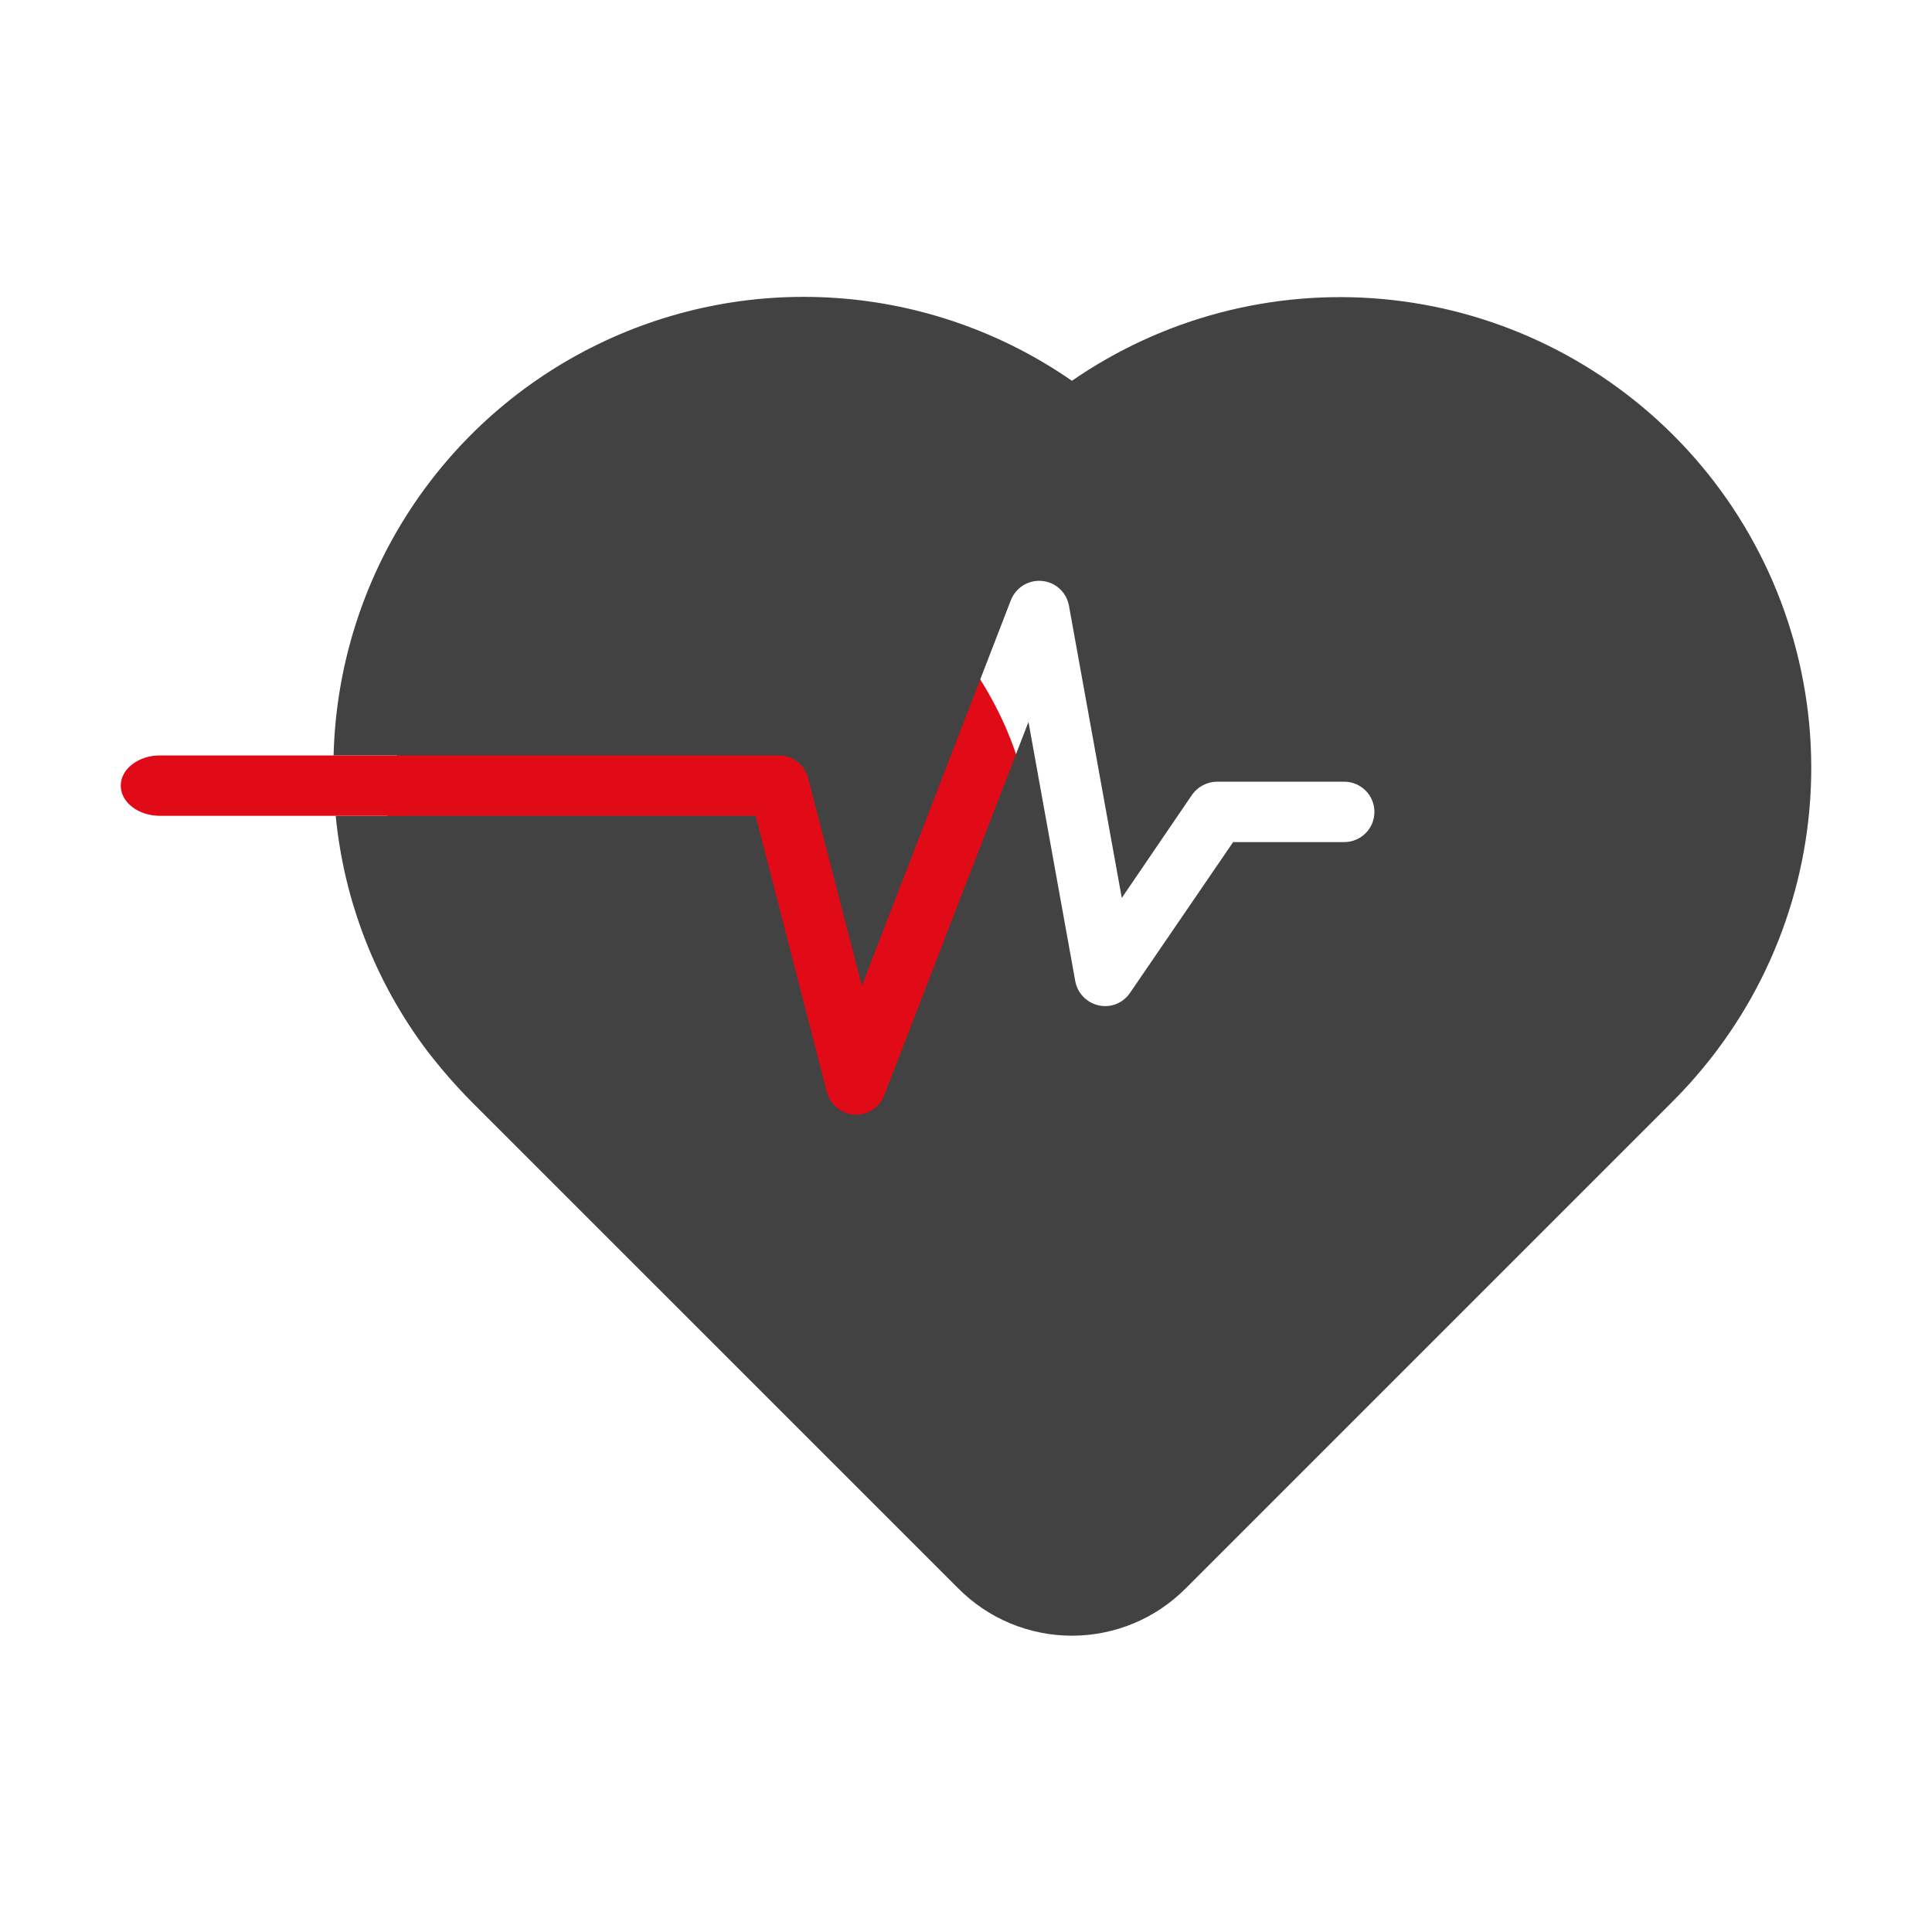 <svg width="30" height="30" viewBox="0 0 30 30" fill="none" xmlns="http://www.w3.org/2000/svg">
<rect x="6" y="8" width="10" height="10" rx="5" fill="#E10A17"/>
<path d="M25.978 6.752C24.766 5.543 23.169 4.796 21.464 4.643C19.758 4.49 18.053 4.939 16.645 5.913C15.563 5.162 14.297 4.717 12.982 4.627C11.667 4.536 10.352 4.803 9.176 5.4C8.001 5.996 7.009 6.899 6.305 8.014C5.601 9.129 5.213 10.413 5.18 11.73H12.098C12.202 11.731 12.302 11.766 12.384 11.829C12.465 11.893 12.523 11.982 12.548 12.082L13.383 15.307L15.698 9.316C15.736 9.222 15.803 9.142 15.89 9.088C15.977 9.035 16.079 9.011 16.18 9.021C16.282 9.03 16.377 9.072 16.453 9.141C16.528 9.209 16.579 9.301 16.598 9.401L17.419 13.943L18.511 12.34C18.555 12.278 18.613 12.227 18.681 12.192C18.749 12.157 18.824 12.138 18.9 12.138H20.873C20.998 12.138 21.117 12.188 21.205 12.276C21.293 12.364 21.342 12.483 21.342 12.607C21.342 12.731 21.293 12.851 21.205 12.938C21.117 13.026 20.998 13.076 20.873 13.076H19.148L17.545 15.42C17.493 15.496 17.419 15.555 17.333 15.59C17.247 15.624 17.153 15.632 17.062 15.612C16.971 15.592 16.888 15.546 16.823 15.48C16.758 15.413 16.714 15.328 16.697 15.237L15.97 11.21L13.73 17.009C13.696 17.097 13.636 17.173 13.558 17.227C13.481 17.28 13.388 17.309 13.294 17.309H13.266C13.167 17.302 13.072 17.264 12.996 17.201C12.919 17.138 12.865 17.053 12.839 16.957L11.733 12.668H5.213C5.341 13.995 5.834 15.26 6.638 16.324C6.847 16.595 7.072 16.854 7.312 17.098L14.878 24.663C15.11 24.896 15.385 25.082 15.688 25.208C15.991 25.334 16.317 25.399 16.645 25.399C16.974 25.399 17.299 25.334 17.602 25.208C17.906 25.082 18.181 24.896 18.413 24.663L25.978 17.098C26.221 16.854 26.446 16.594 26.653 16.32C27.715 14.912 28.231 13.168 28.107 11.41C27.983 9.651 27.227 7.997 25.978 6.752Z" fill="#424242"/>
<path d="M2.485 11.73C2.323 11.73 2.168 11.78 2.054 11.868C1.939 11.956 1.875 12.075 1.875 12.199C1.875 12.324 1.939 12.443 2.054 12.531C2.168 12.619 2.323 12.668 2.485 12.668H6.215C6.173 12.357 6.159 12.043 6.172 11.73H2.485Z" fill="#E10A17"/>
</svg>
